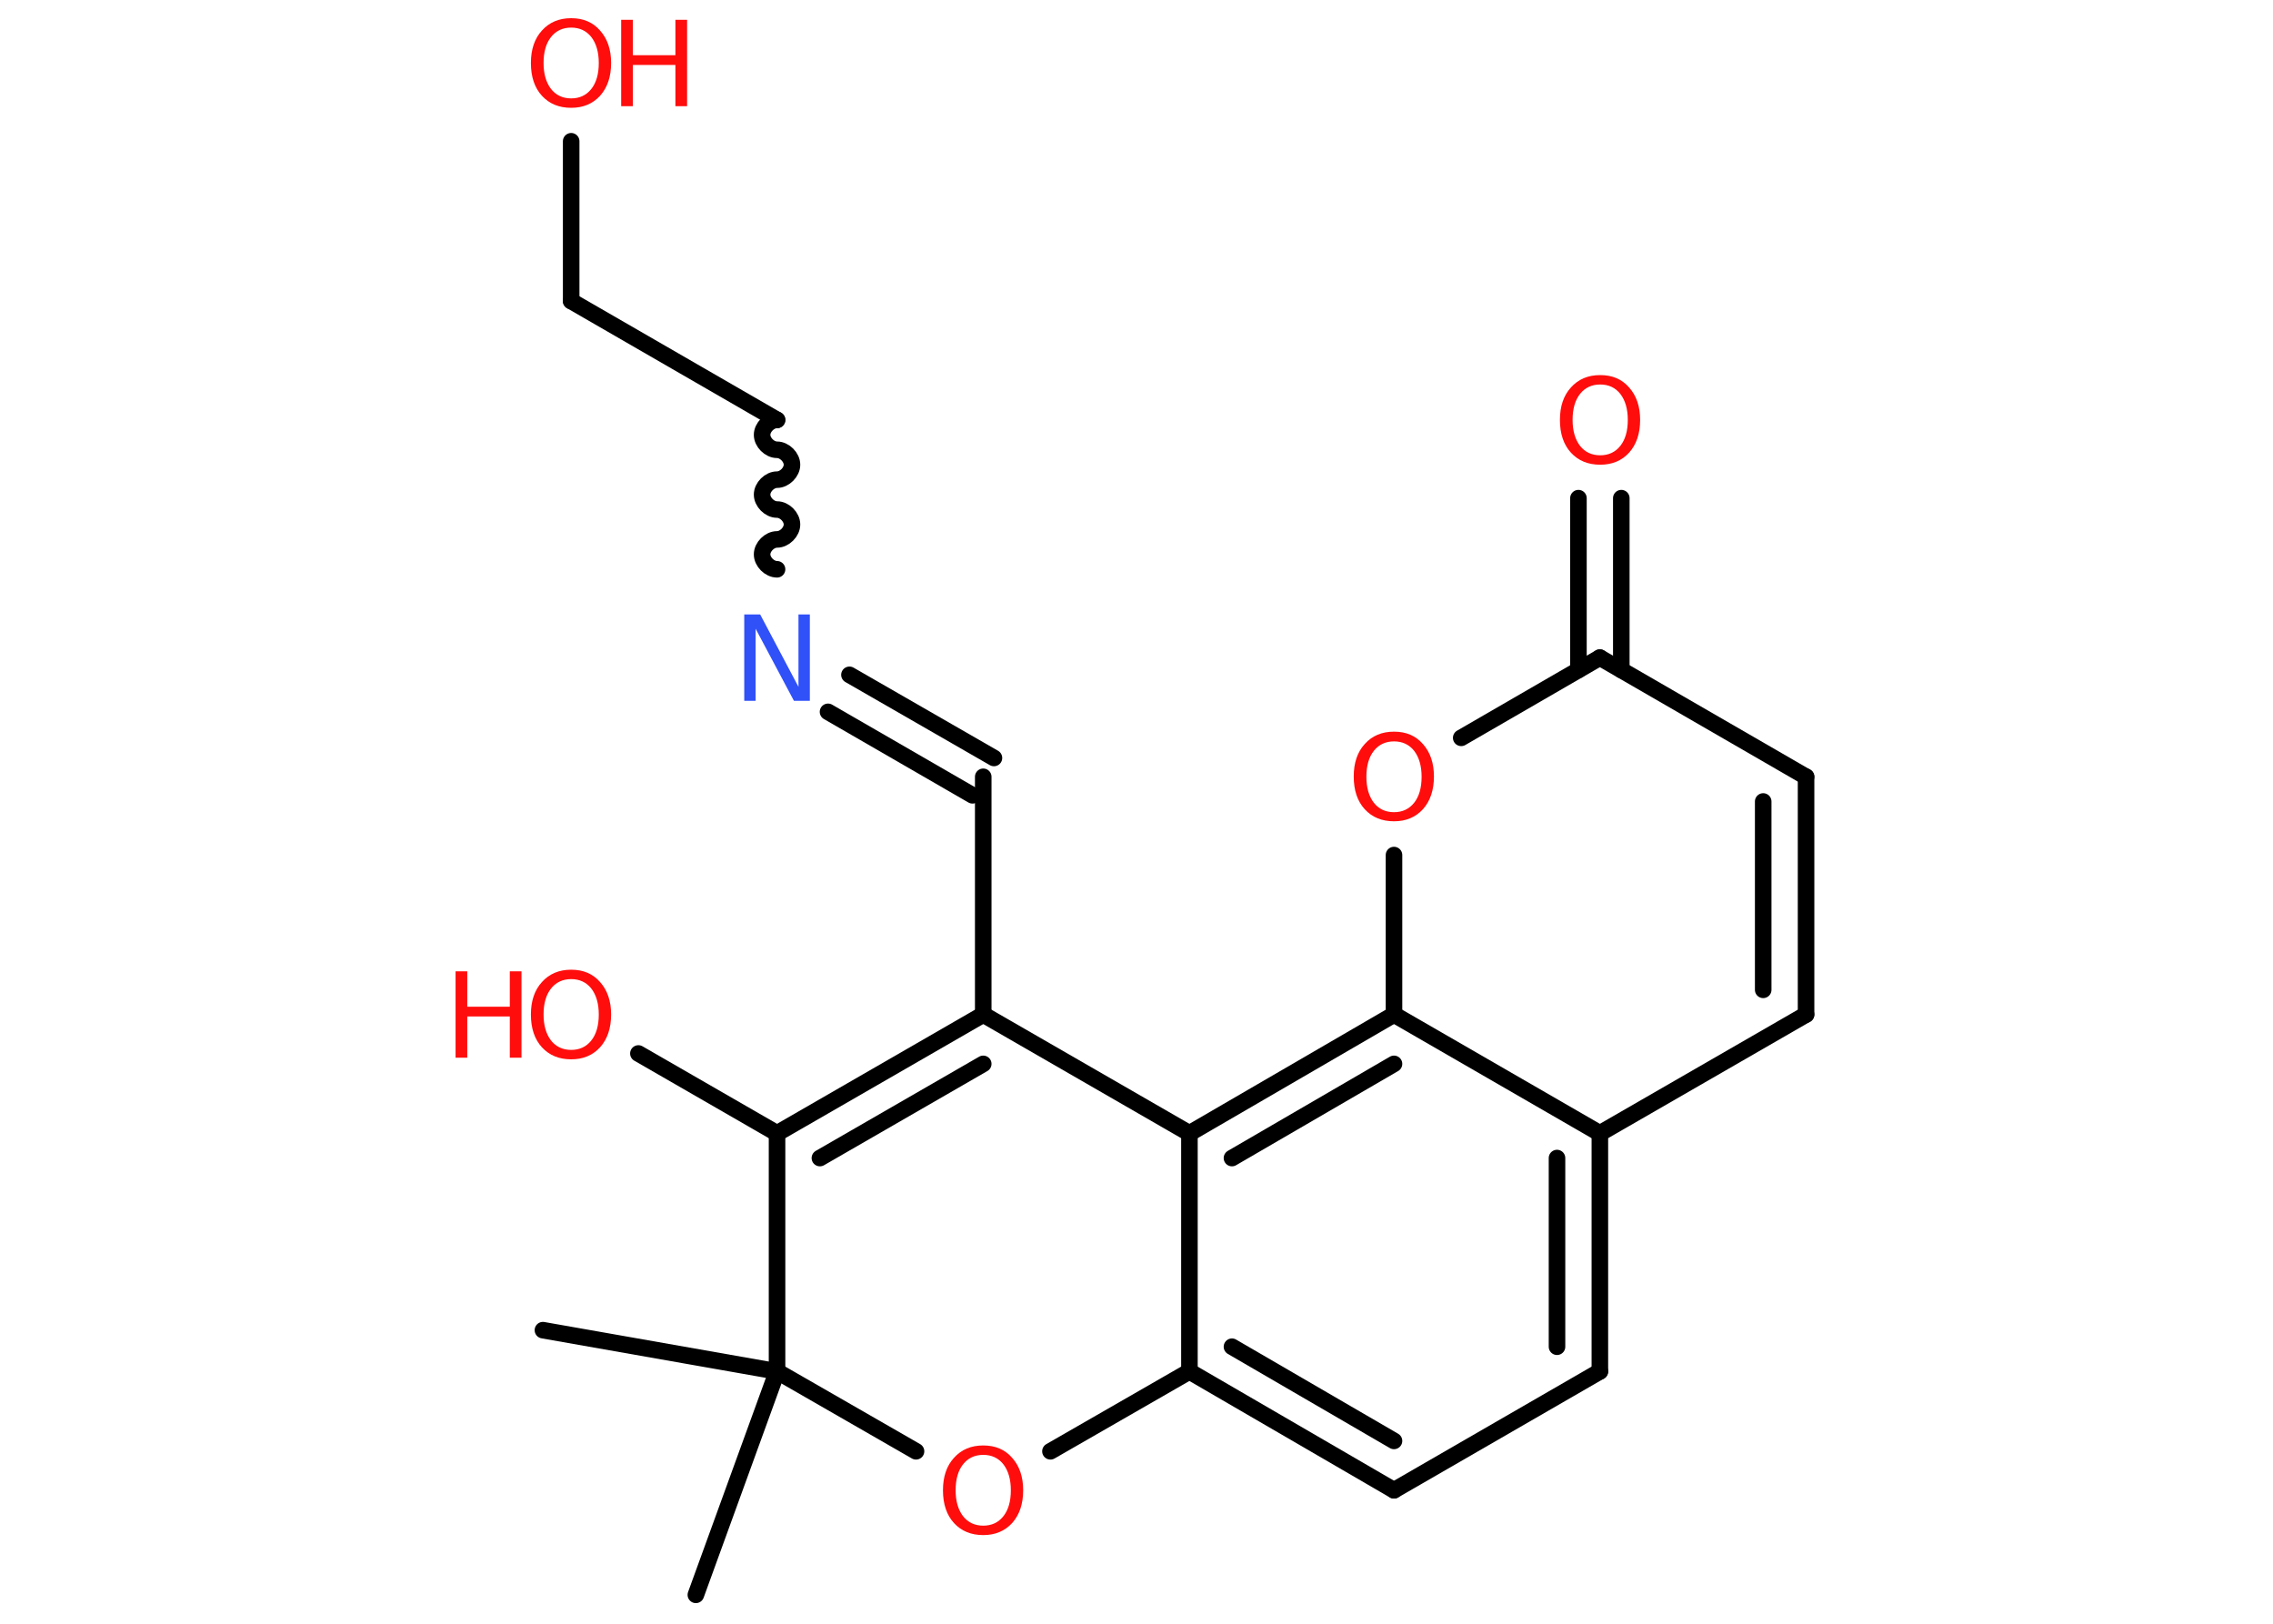 <?xml version='1.0' encoding='UTF-8'?>
<!DOCTYPE svg PUBLIC "-//W3C//DTD SVG 1.1//EN" "http://www.w3.org/Graphics/SVG/1.1/DTD/svg11.dtd">
<svg version='1.2' xmlns='http://www.w3.org/2000/svg' xmlns:xlink='http://www.w3.org/1999/xlink' width='70.0mm' height='50.0mm' viewBox='0 0 70.0 50.0'>
  <desc>Generated by the Chemistry Development Kit (http://github.com/cdk)</desc>
  <g stroke-linecap='round' stroke-linejoin='round' stroke='#000000' stroke-width='.51' fill='#FF0D0D'>
    <rect x='.0' y='.0' width='70.0' height='50.0' fill='#FFFFFF' stroke='none'/>
    <g id='mol1' class='mol'>
      <line id='mol1bnd1' class='bond' x1='16.72' y1='40.96' x2='23.93' y2='42.23'/>
      <line id='mol1bnd2' class='bond' x1='23.93' y1='42.23' x2='21.43' y2='49.11'/>
      <line id='mol1bnd3' class='bond' x1='23.93' y1='42.23' x2='28.21' y2='44.69'/>
      <line id='mol1bnd4' class='bond' x1='32.35' y1='44.69' x2='36.63' y2='42.23'/>
      <g id='mol1bnd5' class='bond'>
        <line x1='36.63' y1='42.23' x2='42.93' y2='45.89'/>
        <line x1='37.94' y1='41.47' x2='42.93' y2='44.37'/>
      </g>
      <line id='mol1bnd6' class='bond' x1='42.93' y1='45.89' x2='49.27' y2='42.23'/>
      <g id='mol1bnd7' class='bond'>
        <line x1='49.27' y1='42.23' x2='49.27' y2='34.9'/>
        <line x1='47.95' y1='41.47' x2='47.95' y2='35.66'/>
      </g>
      <line id='mol1bnd8' class='bond' x1='49.27' y1='34.9' x2='55.62' y2='31.24'/>
      <g id='mol1bnd9' class='bond'>
        <line x1='55.62' y1='31.24' x2='55.62' y2='23.92'/>
        <line x1='54.3' y1='30.48' x2='54.3' y2='24.68'/>
      </g>
      <line id='mol1bnd10' class='bond' x1='55.62' y1='23.92' x2='49.27' y2='20.25'/>
      <g id='mol1bnd11' class='bond'>
        <line x1='48.61' y1='20.63' x2='48.61' y2='15.34'/>
        <line x1='49.93' y1='20.63' x2='49.93' y2='15.34'/>
      </g>
      <line id='mol1bnd12' class='bond' x1='49.27' y1='20.25' x2='45.0' y2='22.72'/>
      <line id='mol1bnd13' class='bond' x1='42.93' y1='26.33' x2='42.93' y2='31.24'/>
      <line id='mol1bnd14' class='bond' x1='49.27' y1='34.9' x2='42.93' y2='31.24'/>
      <g id='mol1bnd15' class='bond'>
        <line x1='42.93' y1='31.24' x2='36.63' y2='34.9'/>
        <line x1='42.93' y1='32.76' x2='37.94' y2='35.66'/>
      </g>
      <line id='mol1bnd16' class='bond' x1='36.63' y1='42.23' x2='36.63' y2='34.9'/>
      <line id='mol1bnd17' class='bond' x1='36.63' y1='34.9' x2='30.28' y2='31.24'/>
      <line id='mol1bnd18' class='bond' x1='30.28' y1='31.24' x2='30.28' y2='23.92'/>
      <g id='mol1bnd19' class='bond'>
        <line x1='29.95' y1='24.49' x2='25.5' y2='21.92'/>
        <line x1='30.61' y1='23.34' x2='26.16' y2='20.78'/>
      </g>
      <path id='mol1bnd20' class='bond' d='M23.93 12.93c-.23 .0 -.46 .23 -.46 .46c.0 .23 .23 .46 .46 .46c.23 .0 .46 .23 .46 .46c-.0 .23 -.23 .46 -.46 .46c-.23 .0 -.46 .23 -.46 .46c.0 .23 .23 .46 .46 .46c.23 .0 .46 .23 .46 .46c.0 .23 -.23 .46 -.46 .46c-.23 .0 -.46 .23 -.46 .46c.0 .23 .23 .46 .46 .46' fill='none' stroke='#000000' stroke-width='.51'/>
      <line id='mol1bnd21' class='bond' x1='23.93' y1='12.93' x2='17.59' y2='9.27'/>
      <line id='mol1bnd22' class='bond' x1='17.59' y1='9.27' x2='17.59' y2='4.35'/>
      <g id='mol1bnd23' class='bond'>
        <line x1='30.28' y1='31.24' x2='23.93' y2='34.9'/>
        <line x1='30.28' y1='32.76' x2='25.25' y2='35.66'/>
      </g>
      <line id='mol1bnd24' class='bond' x1='23.93' y1='42.23' x2='23.93' y2='34.9'/>
      <line id='mol1bnd25' class='bond' x1='23.93' y1='34.9' x2='19.66' y2='32.44'/>
      <path id='mol1atm4' class='atom' d='M30.28 44.8q-.39 .0 -.62 .29q-.23 .29 -.23 .8q.0 .5 .23 .8q.23 .29 .62 .29q.39 .0 .62 -.29q.23 -.29 .23 -.8q.0 -.5 -.23 -.8q-.23 -.29 -.62 -.29zM30.28 44.51q.56 .0 .89 .38q.34 .38 .34 1.0q.0 .63 -.34 1.01q-.34 .37 -.89 .37q-.56 .0 -.9 -.37q-.34 -.37 -.34 -1.01q.0 -.63 .34 -1.0q.34 -.38 .9 -.38z' stroke='none'/>
      <path id='mol1atm12' class='atom' d='M49.28 11.84q-.39 .0 -.62 .29q-.23 .29 -.23 .8q.0 .5 .23 .8q.23 .29 .62 .29q.39 .0 .62 -.29q.23 -.29 .23 -.8q.0 -.5 -.23 -.8q-.23 -.29 -.62 -.29zM49.28 11.55q.56 .0 .89 .38q.34 .38 .34 1.0q.0 .63 -.34 1.01q-.34 .37 -.89 .37q-.56 .0 -.9 -.37q-.34 -.37 -.34 -1.01q.0 -.63 .34 -1.0q.34 -.38 .9 -.38z' stroke='none'/>
      <path id='mol1atm13' class='atom' d='M42.93 22.83q-.39 .0 -.62 .29q-.23 .29 -.23 .8q.0 .5 .23 .8q.23 .29 .62 .29q.39 .0 .62 -.29q.23 -.29 .23 -.8q.0 -.5 -.23 -.8q-.23 -.29 -.62 -.29zM42.93 22.53q.56 .0 .89 .38q.34 .38 .34 1.0q.0 .63 -.34 1.01q-.34 .37 -.89 .37q-.56 .0 -.9 -.37q-.34 -.37 -.34 -1.01q.0 -.63 .34 -1.0q.34 -.38 .9 -.38z' stroke='none'/>
      <path id='mol1atm18' class='atom' d='M22.93 18.92h.48l1.18 2.23v-2.23h.35v2.66h-.49l-1.18 -2.22v2.22h-.35v-2.66z' stroke='none' fill='#3050F8'/>
      <g id='mol1atm21' class='atom'>
        <path d='M17.59 .85q-.39 .0 -.62 .29q-.23 .29 -.23 .8q.0 .5 .23 .8q.23 .29 .62 .29q.39 .0 .62 -.29q.23 -.29 .23 -.8q.0 -.5 -.23 -.8q-.23 -.29 -.62 -.29zM17.59 .56q.56 .0 .89 .38q.34 .38 .34 1.0q.0 .63 -.34 1.01q-.34 .37 -.89 .37q-.56 .0 -.9 -.37q-.34 -.37 -.34 -1.01q.0 -.63 .34 -1.0q.34 -.38 .9 -.38z' stroke='none'/>
        <path d='M19.13 .61h.36v1.09h1.31v-1.09h.36v2.66h-.36v-1.27h-1.31v1.27h-.36v-2.66z' stroke='none'/>
      </g>
      <g id='mol1atm23' class='atom'>
        <path d='M17.59 30.15q-.39 .0 -.62 .29q-.23 .29 -.23 .8q.0 .5 .23 .8q.23 .29 .62 .29q.39 .0 .62 -.29q.23 -.29 .23 -.8q.0 -.5 -.23 -.8q-.23 -.29 -.62 -.29zM17.59 29.86q.56 .0 .89 .38q.34 .38 .34 1.0q.0 .63 -.34 1.01q-.34 .37 -.89 .37q-.56 .0 -.9 -.37q-.34 -.37 -.34 -1.01q.0 -.63 .34 -1.0q.34 -.38 .9 -.38z' stroke='none'/>
        <path d='M14.03 29.91h.36v1.09h1.31v-1.09h.36v2.66h-.36v-1.27h-1.31v1.27h-.36v-2.66z' stroke='none'/>
      </g>
    </g>
  </g>
</svg>
